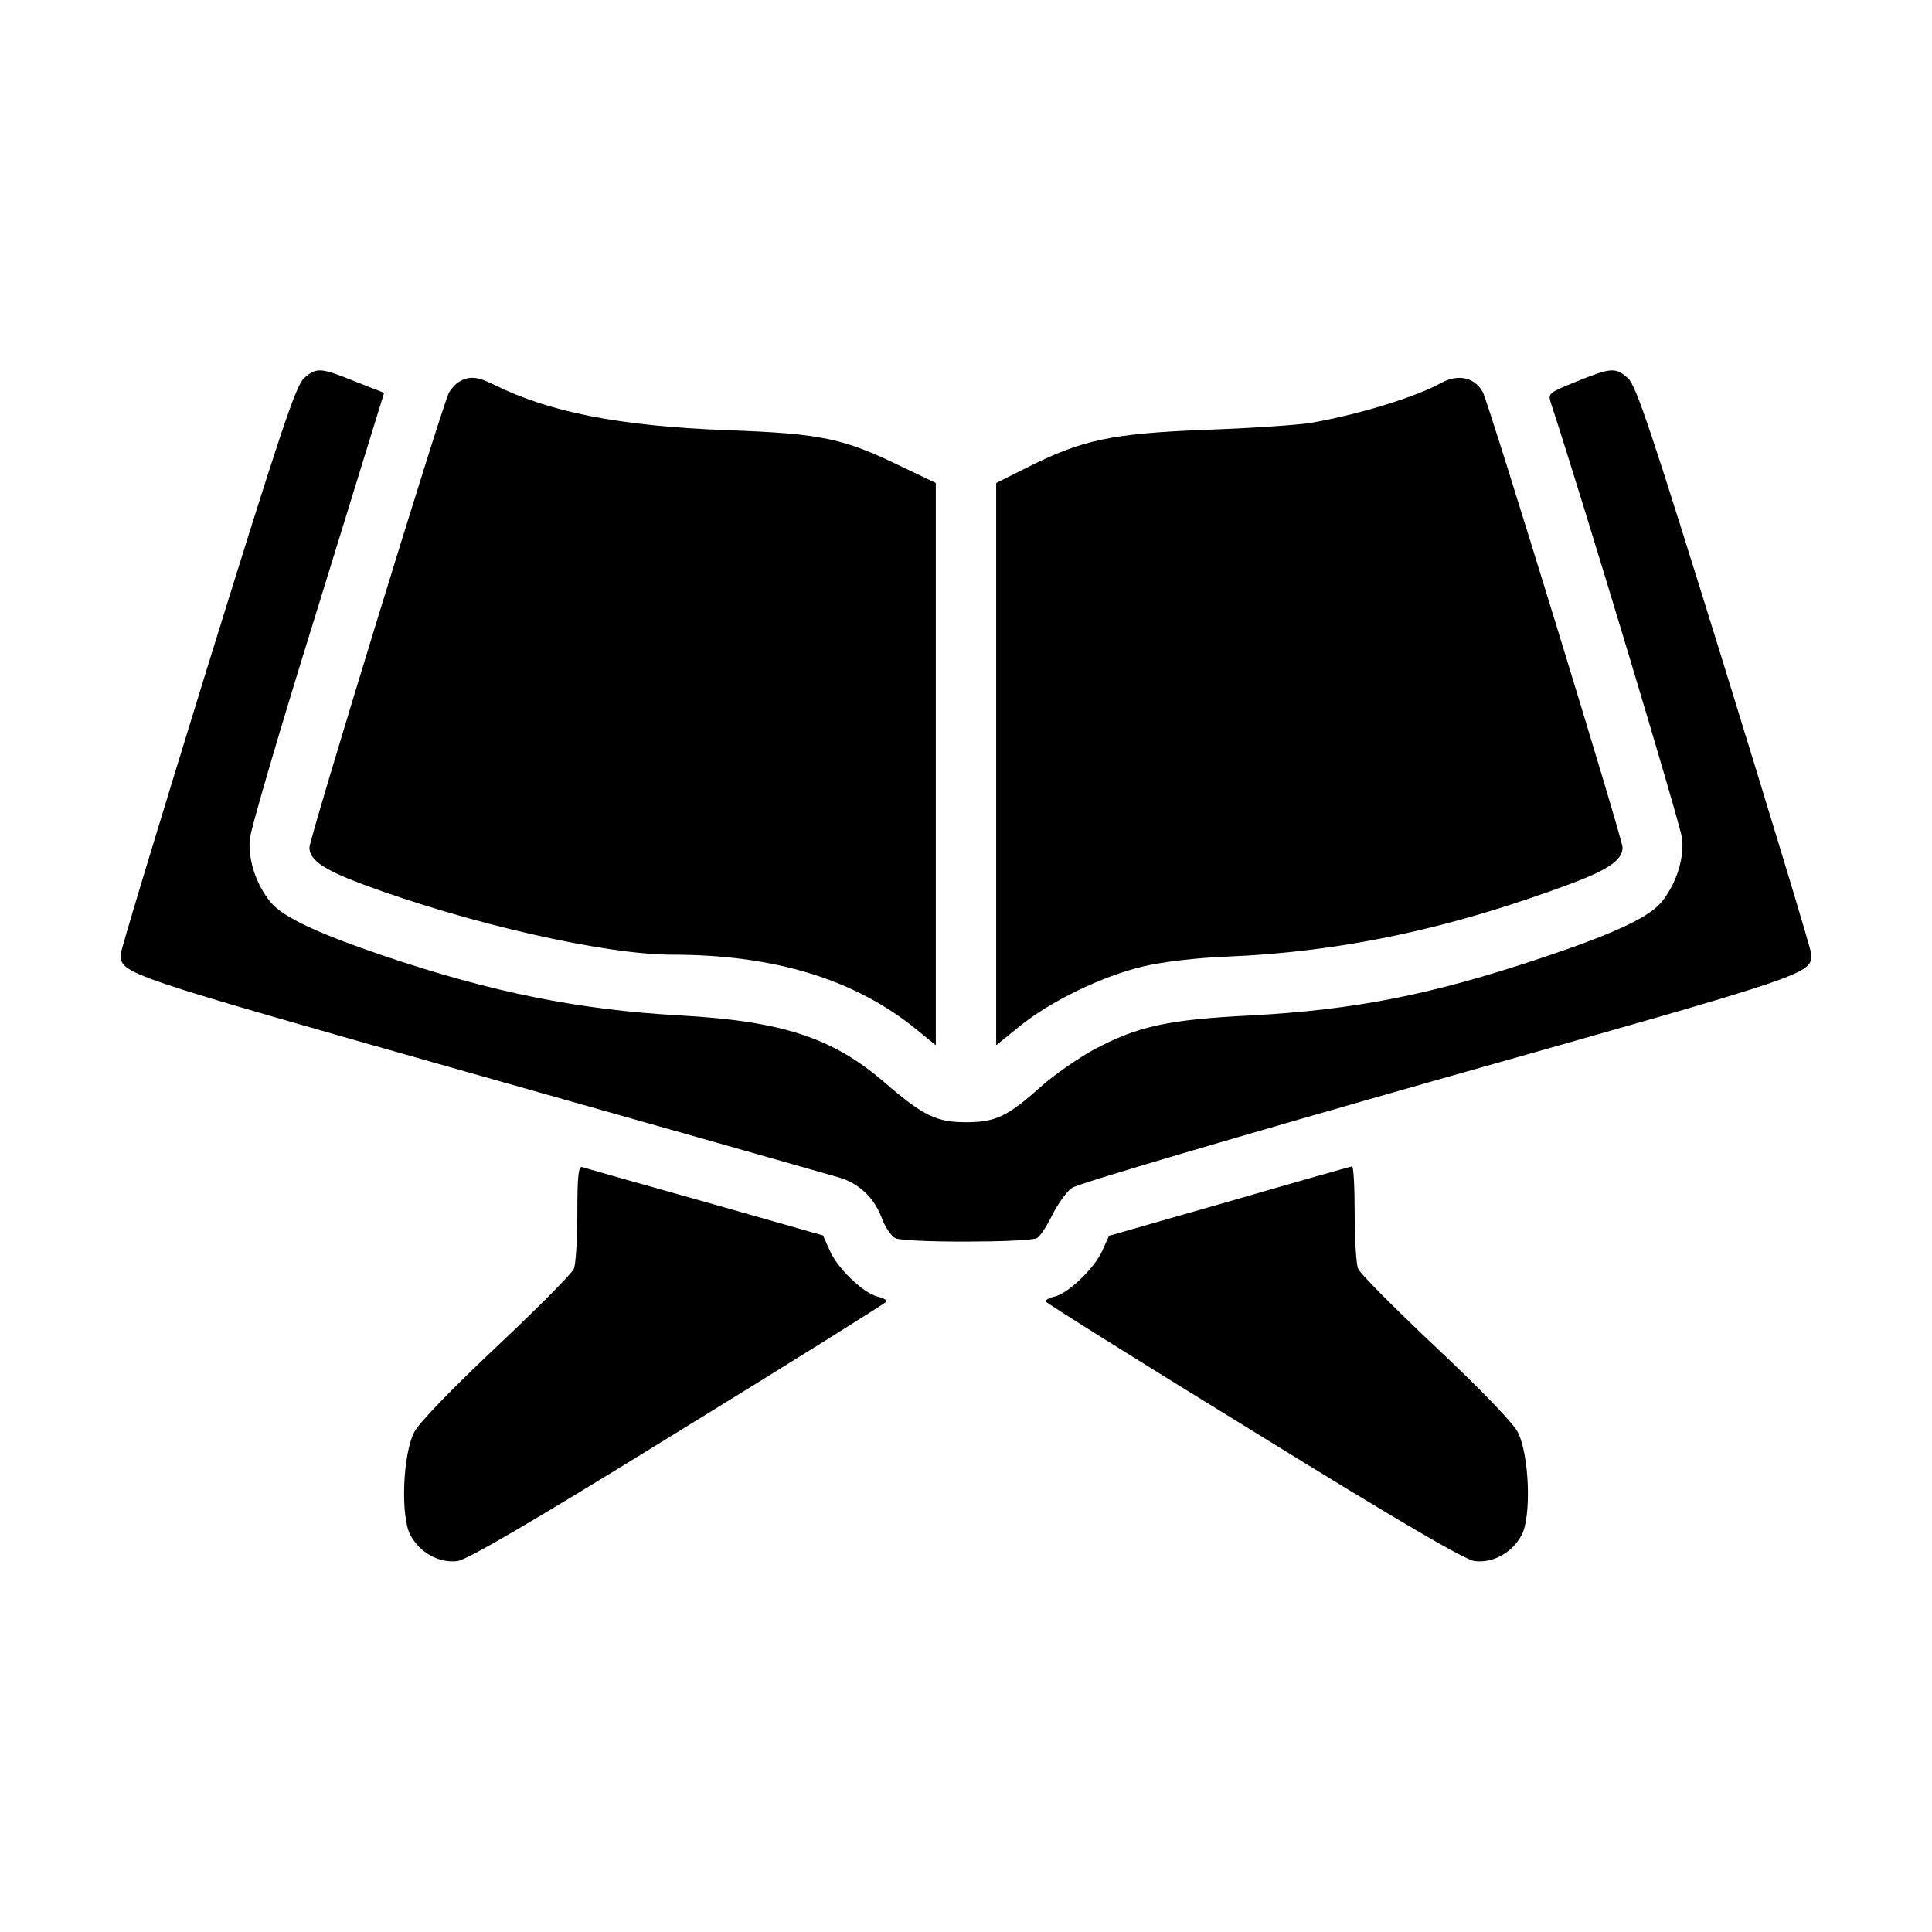 <?xml version="1.0" standalone="no"?>
<!DOCTYPE svg PUBLIC "-//W3C//DTD SVG 20010904//EN"
 "http://www.w3.org/TR/2001/REC-SVG-20010904/DTD/svg10.dtd">
<svg version="1.0" xmlns="http://www.w3.org/2000/svg"
 width="512pt" height="512pt" viewBox="0 0 512 512"
 preserveAspectRatio="xMidYMid meet">

<g transform="translate(0,512) scale(0.1,-0.1)"
fill="#000000" stroke="none">
<path d="M806 4118 c-22 -19 -63 -143 -256 -765 -126 -408 -230 -751 -230
-761 0 -53 -6 -51 950 -322 503 -142 932 -264 952 -270 53 -15 94 -53 114
-106 9 -25 26 -50 36 -55 24 -13 354 -12 376 0 9 5 27 33 41 62 15 29 37 61
52 71 14 11 450 139 974 288 994 281 985 278 985 332 0 10 -104 353 -230 761
-193 622 -234 746 -256 765 -33 29 -44 28 -136 -9 -74 -30 -76 -31 -68 -57 85
-258 344 -1119 348 -1155 5 -56 -17 -122 -56 -169 -34 -40 -129 -84 -318 -147
-293 -98 -494 -137 -769 -152 -219 -11 -299 -28 -417 -91 -42 -23 -105 -67
-140 -98 -88 -79 -120 -94 -198 -94 -78 0 -113 17 -213 103 -139 121 -274 165
-545 180 -269 15 -497 61 -782 157 -177 60 -269 103 -302 142 -39 47 -61 113
-56 169 3 27 78 284 168 573 89 289 168 544 175 567 l13 42 -77 30 c-91 37
-102 38 -135 9z"/>
<path d="M1218 4109 c-10 -5 -22 -19 -28 -29 -17 -31 -370 -1182 -370 -1206 0
-33 38 -59 140 -97 282 -105 643 -187 821 -187 271 0 483 -65 645 -196 l54
-44 0 745 0 745 -92 44 c-154 75 -212 87 -463 96 -285 11 -471 48 -617 121
-42 21 -65 23 -90 8z"/>
<path d="M3819 4105 c-69 -38 -223 -85 -347 -106 -31 -5 -156 -14 -277 -18
-249 -10 -327 -26 -475 -101 l-80 -40 0 -745 0 -745 63 51 c81 66 220 133 327
158 51 12 142 23 225 26 302 13 585 73 905 192 102 38 140 64 140 97 0 23
-354 1175 -370 1206 -21 40 -66 50 -111 25z"/>
<path d="M1530 1907 c0 -69 -4 -136 -9 -149 -5 -13 -98 -106 -206 -208 -117
-110 -205 -201 -217 -225 -31 -59 -37 -226 -10 -274 25 -46 76 -74 124 -68 27
4 192 100 587 344 303 186 550 341 551 344 0 4 -11 10 -25 13 -38 10 -106 75
-126 122 l-18 40 -313 89 c-172 48 -319 90 -325 92 -10 4 -13 -24 -13 -120z"/>
<path d="M3257 1936 l-318 -91 -18 -40 c-21 -46 -89 -112 -126 -121 -14 -3
-25 -9 -24 -13 0 -3 247 -158 550 -344 395 -244 560 -340 587 -344 48 -6 99
22 124 68 27 48 21 215 -10 274 -12 24 -100 115 -217 225 -108 102 -201 195
-206 208 -5 13 -9 79 -9 148 0 68 -3 124 -7 123 -5 -1 -151 -42 -326 -93z"/>
</g>
</svg>
